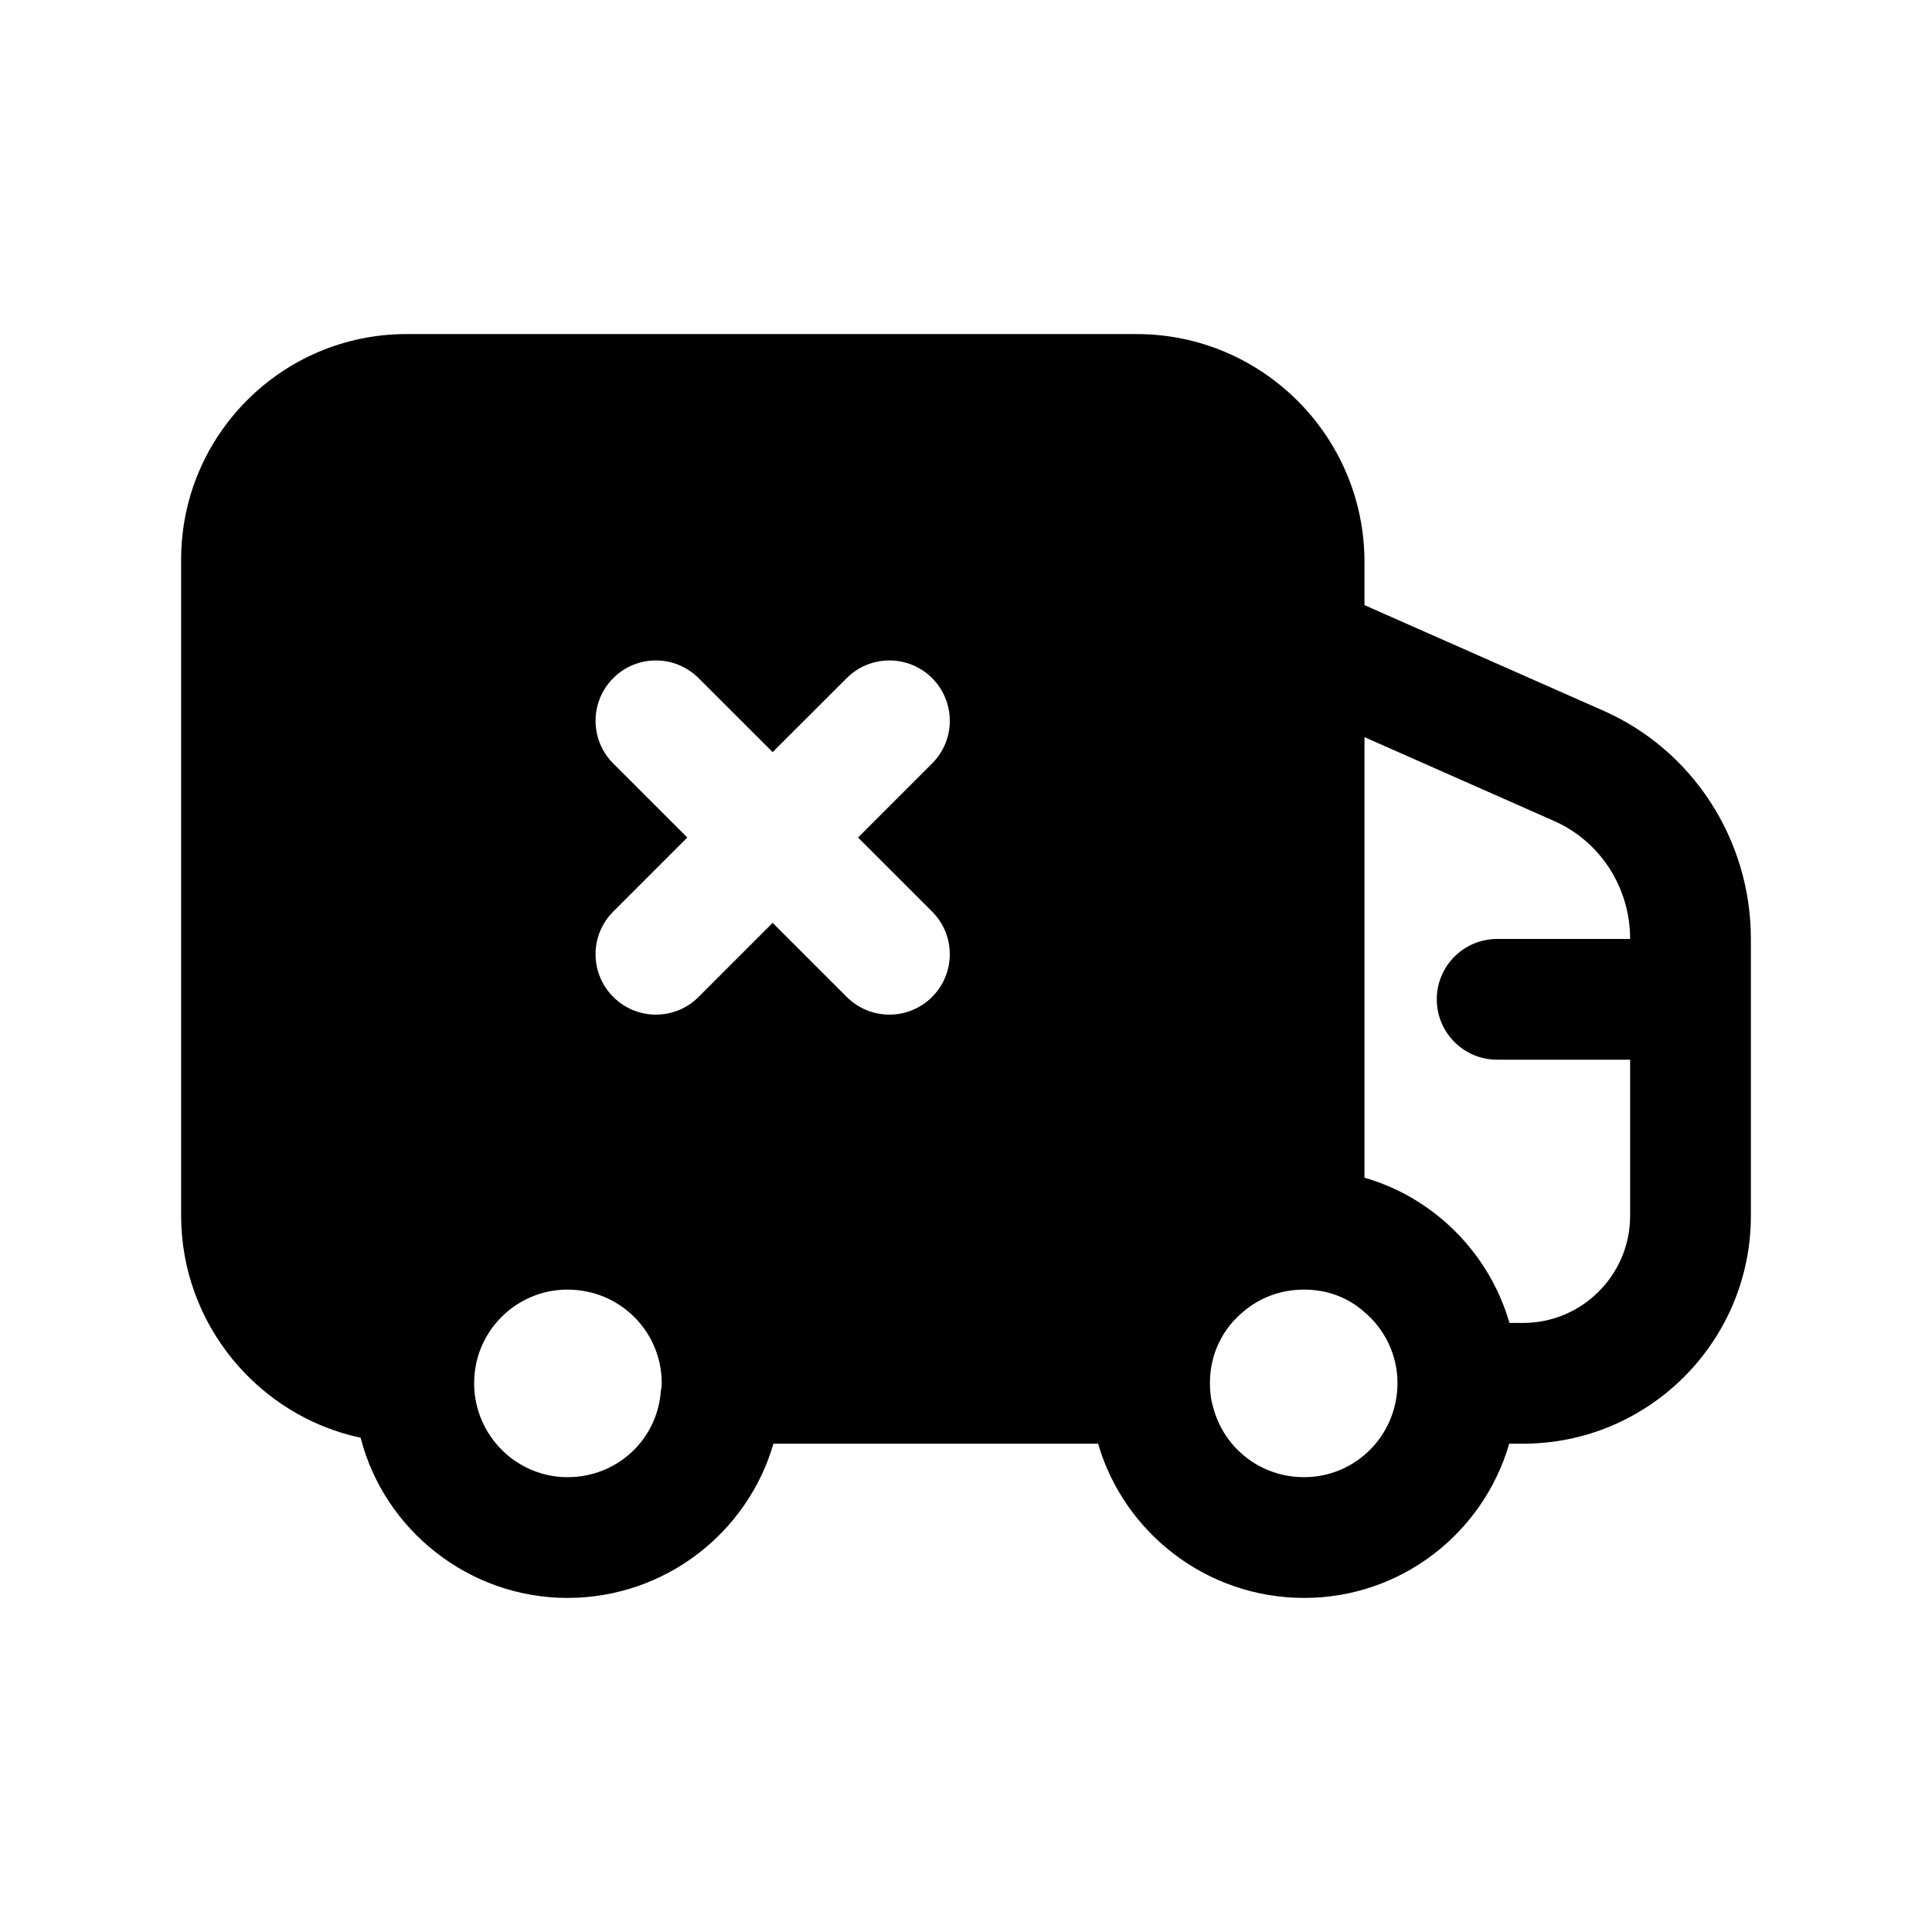 <svg width="24" height="24" viewBox="0 0 24 24" fill="none" xmlns="http://www.w3.org/2000/svg">
<path fill-rule="evenodd" clip-rule="evenodd" d="M18.598 13.164H20.25V15.104C20.25 15.837 19.654 16.434 18.921 16.434H18.751L18.75 16.43C18.5 15.57 17.82 14.88 16.95 14.63V9.157L19.293 10.193C19.874 10.444 20.25 11.021 20.25 11.664H18.598C18.184 11.664 17.848 12 17.848 12.414C17.848 12.828 18.184 13.164 18.598 13.164ZM16.2 18.35C15.65 18.35 15.2 17.98 15.07 17.48C15.04 17.38 15.03 17.28 15.03 17.18C15.03 16.82 15.19 16.5 15.45 16.29C15.65 16.12 15.91 16.02 16.2 16.02C16.49 16.02 16.75 16.12 16.95 16.3C17.2 16.51 17.36 16.83 17.36 17.18C17.36 17.83 16.84 18.35 16.2 18.35ZM11.579 11.324C11.872 11.616 11.872 12.091 11.579 12.384C11.432 12.531 11.241 12.604 11.049 12.604C10.857 12.604 10.665 12.531 10.518 12.384L9.598 11.464L8.678 12.384C8.532 12.531 8.34 12.604 8.148 12.604C7.956 12.604 7.764 12.531 7.618 12.384C7.325 12.091 7.325 11.616 7.618 11.324L8.538 10.404L7.618 9.484C7.325 9.192 7.325 8.717 7.618 8.424C7.91 8.131 8.385 8.131 8.678 8.424L9.598 9.343L10.518 8.424C10.811 8.131 11.286 8.131 11.579 8.424C11.872 8.717 11.872 9.192 11.579 9.484L10.659 10.404L11.579 11.324ZM8.219 17.186C8.219 17.214 8.219 17.242 8.21 17.27C8.17 17.88 7.67 18.35 7.05 18.35C6.42 18.35 5.9 17.84 5.89 17.2V17.18C5.89 16.54 6.41 16.02 7.05 16.02C7.7 16.02 8.219 16.539 8.22 17.179C8.22 17.179 8.219 17.182 8.219 17.184V17.186ZM19.894 8.818L16.95 7.517V6.98C16.95 5.42 15.68 4.15 14.12 4.15H5.05C3.5 4.15 2.25 5.41 2.25 6.95V15.1C2.25 16.45 3.21 17.59 4.48 17.86C4.77 19 5.82 19.85 7.05 19.85C8.258 19.85 9.287 19.042 9.608 17.934H13.641C13.963 19.042 14.991 19.85 16.2 19.85C17.408 19.85 18.427 19.042 18.748 17.934H18.921C20.481 17.934 21.75 16.664 21.75 15.104V11.664C21.75 10.422 21.019 9.304 19.894 8.818Z" fill="black"/>
</svg>